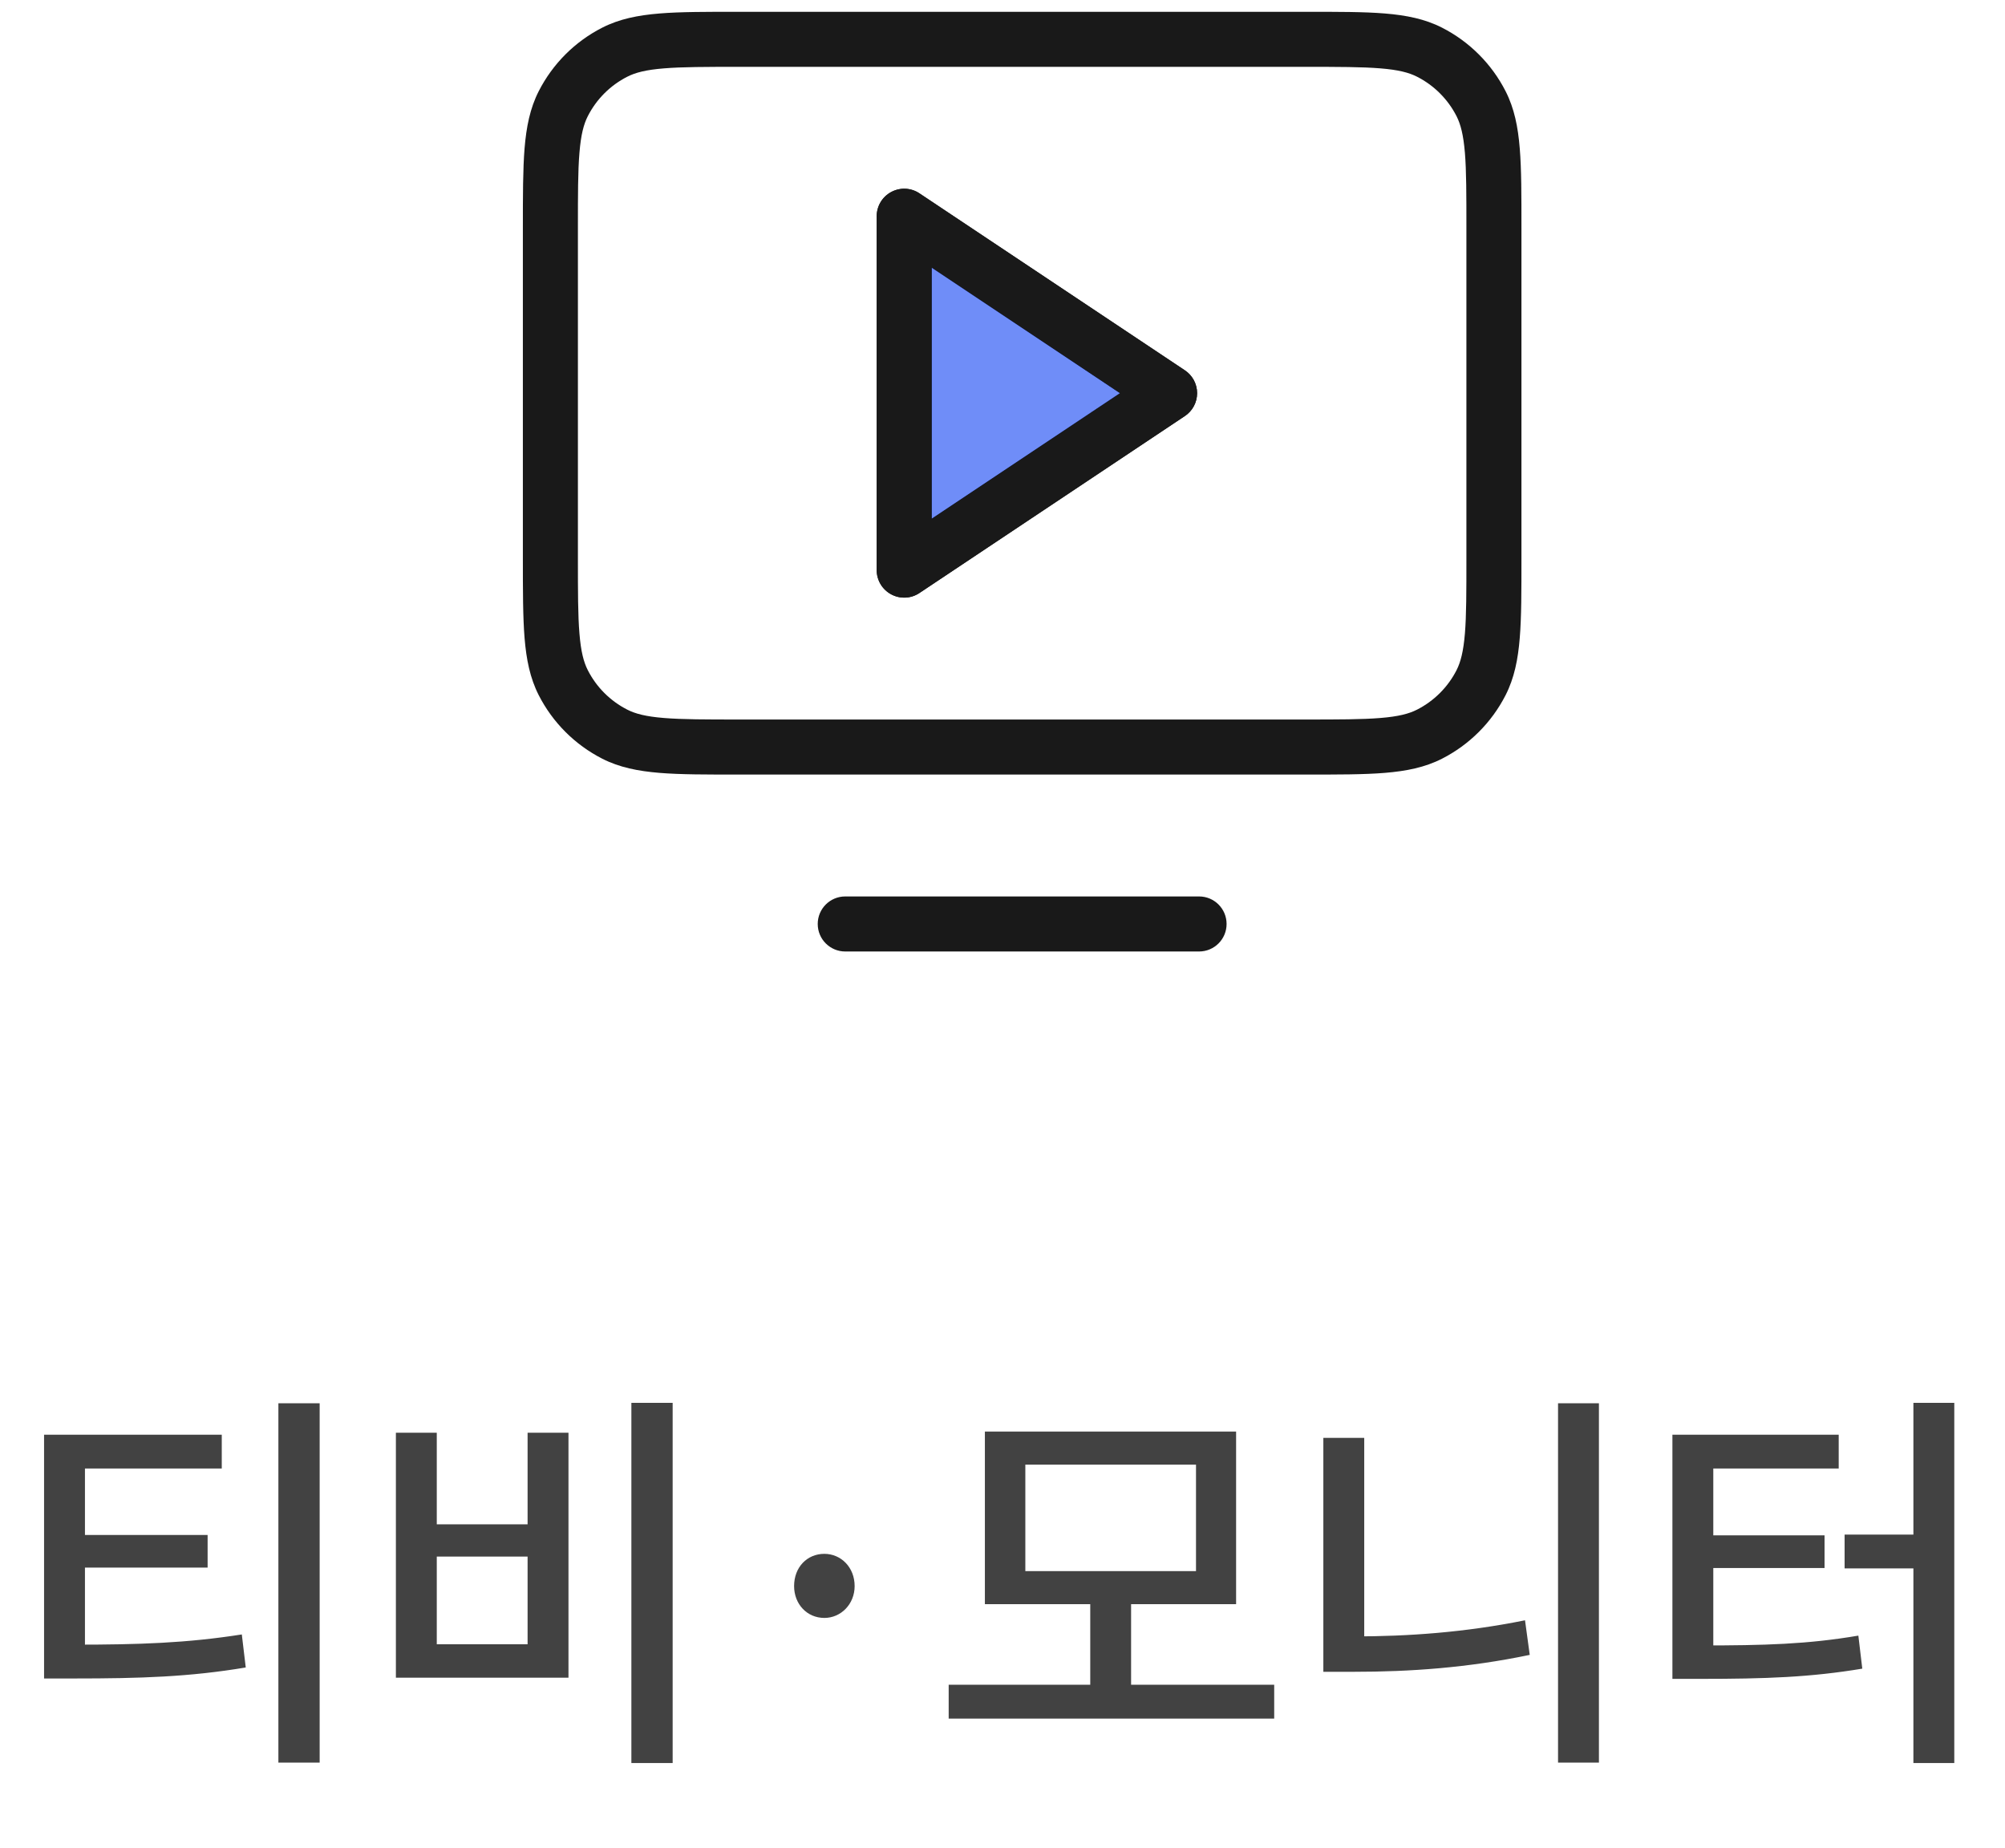 <svg width="51" height="47" viewBox="0 0 51 47" fill="none" xmlns="http://www.w3.org/2000/svg">
<path d="M1.121 41.83V42.69H1.881C3.571 42.69 4.821 42.65 6.251 42.41L6.151 41.57C4.751 41.79 3.541 41.83 1.881 41.83H1.121ZM1.121 36.49V42.12H2.161V37.35H5.641V36.49H1.121ZM1.921 39.04V39.87H5.281V39.04H1.921ZM7.081 35.69V44.83H8.131V35.69H7.081ZM16.06 35.68V44.84H17.11V35.68H16.06ZM10.07 36.44V42.67H14.46V36.44H13.42V38.77H11.11V36.44H10.07ZM11.11 39.59H13.42V41.82H11.11V39.59ZM20.969 41.15C21.389 41.15 21.739 40.8 21.739 40.34C21.739 39.86 21.389 39.52 20.969 39.52C20.529 39.52 20.199 39.86 20.199 40.34C20.199 40.8 20.529 41.15 20.969 41.15ZM24.131 42.85V43.71H32.411V42.85H24.131ZM27.732 40.64V43.07H28.771V40.64H27.732ZM25.052 36.41V40.8H31.442V36.41H25.052ZM30.422 37.25V39.96H26.081V37.25H30.422ZM39.631 35.69V44.83H40.671V35.69H39.631ZM33.661 36.57V42.24H34.701V36.57H33.661ZM33.661 41.62V42.52H34.441C35.861 42.52 37.331 42.42 38.911 42.09L38.791 41.21C37.261 41.52 35.801 41.62 34.441 41.62H33.661ZM48.67 35.68V44.84H49.71V35.68H48.67ZM46.92 39.03V39.89H48.81V39.03H46.92ZM42.54 41.85V42.7H43.25C44.91 42.7 46.05 42.66 47.37 42.44L47.27 41.6C45.98 41.82 44.88 41.85 43.25 41.85H42.54ZM42.54 36.49V42.13H43.58V37.35H46.77V36.49H42.54ZM43.33 39.05V39.88H46.41V39.05H43.33Z" fill="#424242"/>
<path d="M30.5 24.2C30.887 24.2 31.2 23.887 31.2 23.5C31.2 23.113 30.887 22.8 30.5 22.8V24.2ZM21.5 22.8C21.113 22.8 20.8 23.113 20.8 23.5C20.8 23.887 21.113 24.2 21.5 24.2V22.8ZM14.327 2.638L14.951 2.956L14.327 2.638ZM15.638 1.327L15.32 0.703L15.638 1.327ZM15.638 18.673L15.956 18.049L15.638 18.673ZM14.327 17.362L13.703 17.68H13.703L14.327 17.362ZM37.673 17.362L37.05 17.044L37.673 17.362ZM36.362 18.673L36.044 18.049L36.362 18.673ZM37.673 2.638L37.05 2.956V2.956L37.673 2.638ZM36.362 1.327L36.679 0.703V0.703L36.362 1.327ZM29.75 10L30.138 10.582C30.333 10.453 30.45 10.234 30.45 10C30.45 9.766 30.333 9.547 30.138 9.418L29.75 10ZM23 5.5L23.388 4.918C23.174 4.774 22.897 4.761 22.67 4.883C22.442 5.005 22.3 5.242 22.3 5.5H23ZM23 14.5H22.3C22.3 14.758 22.442 14.995 22.67 15.117C22.897 15.239 23.174 15.226 23.388 15.082L23 14.5ZM29.75 10L30.138 10.582C30.333 10.453 30.45 10.234 30.45 10C30.45 9.766 30.333 9.547 30.138 9.418L29.75 10ZM23 5.5L23.388 4.918C23.174 4.774 22.897 4.761 22.67 4.883C22.442 5.005 22.3 5.242 22.3 5.5H23ZM23 14.5H22.3C22.3 14.758 22.442 14.995 22.67 15.117C22.897 15.239 23.174 15.226 23.388 15.082L23 14.5ZM30.5 22.8H21.5V24.2H30.5V22.8ZM37.3 5.8V14.2H38.7V5.8H37.3ZM33.2 18.3H18.8V19.7H33.2V18.3ZM14.7 14.2V5.8H13.3V14.2H14.7ZM18.8 1.7H33.2V0.3H18.8V1.7ZM14.7 5.8C14.7 4.948 14.7 4.352 14.739 3.887C14.776 3.43 14.846 3.162 14.951 2.956L13.703 2.32C13.481 2.756 13.388 3.229 13.343 3.773C13.3 4.308 13.3 4.971 13.3 5.8H14.7ZM18.8 0.3C17.972 0.3 17.308 0.299 16.773 0.343C16.229 0.388 15.756 0.481 15.32 0.703L15.956 1.951C16.161 1.846 16.429 1.776 16.887 1.739C17.352 1.701 17.949 1.7 18.8 1.7V0.3ZM14.951 2.956C15.171 2.523 15.523 2.171 15.956 1.951L15.32 0.703C14.623 1.058 14.058 1.624 13.703 2.32L14.951 2.956ZM18.8 18.3C17.949 18.3 17.352 18.299 16.887 18.261C16.429 18.224 16.161 18.154 15.956 18.049L15.32 19.297C15.756 19.519 16.229 19.612 16.773 19.657C17.308 19.701 17.972 19.7 18.8 19.7V18.3ZM13.3 14.2C13.3 15.028 13.3 15.692 13.343 16.227C13.388 16.771 13.481 17.244 13.703 17.68L14.951 17.044C14.846 16.838 14.776 16.57 14.739 16.113C14.7 15.648 14.7 15.052 14.7 14.2H13.3ZM15.956 18.049C15.523 17.829 15.171 17.477 14.951 17.044L13.703 17.68C14.058 18.376 14.624 18.942 15.32 19.297L15.956 18.049ZM37.3 14.2C37.3 15.052 37.3 15.648 37.262 16.113C37.224 16.57 37.154 16.838 37.05 17.044L38.297 17.68C38.519 17.244 38.613 16.771 38.657 16.227C38.701 15.692 38.7 15.028 38.7 14.2H37.3ZM33.2 19.7C34.029 19.7 34.692 19.701 35.227 19.657C35.771 19.612 36.243 19.519 36.679 19.297L36.044 18.049C35.838 18.154 35.57 18.224 35.113 18.261C34.648 18.299 34.052 18.3 33.2 18.3V19.7ZM37.05 17.044C36.829 17.477 36.477 17.829 36.044 18.049L36.679 19.297C37.375 18.942 37.942 18.376 38.297 17.68L37.05 17.044ZM38.7 5.8C38.7 4.972 38.701 4.308 38.657 3.773C38.613 3.229 38.519 2.756 38.297 2.32L37.05 2.956C37.154 3.162 37.224 3.43 37.262 3.887C37.3 4.352 37.3 4.948 37.3 5.8H38.7ZM33.2 1.7C34.052 1.7 34.648 1.701 35.113 1.739C35.57 1.776 35.838 1.846 36.044 1.951L36.679 0.703C36.243 0.481 35.771 0.388 35.227 0.343C34.692 0.299 34.029 0.3 33.2 0.3V1.7ZM38.297 2.32C37.942 1.624 37.375 1.058 36.679 0.703L36.044 1.951C36.477 2.171 36.829 2.523 37.05 2.956L38.297 2.32ZM30.138 9.418L23.388 4.918L22.612 6.082L29.362 10.582L30.138 9.418ZM22.3 5.5V14.5H23.7V5.5H22.3ZM23.388 15.082L30.138 10.582L29.362 9.418L22.612 13.918L23.388 15.082ZM30.138 9.418L23.388 4.918L22.612 6.082L29.362 10.582L30.138 9.418ZM22.3 5.5V14.5H23.7V5.5H22.3ZM23.388 15.082L30.138 10.582L29.362 9.418L22.612 13.918L23.388 15.082Z" fill="#191919"/>
<path d="M23 5.5L29.75 10L23 14.5V5.5Z" fill="#0F42F4" fill-opacity="0.6"/>
<path d="M29.75 10L30.138 10.582C30.333 10.453 30.45 10.234 30.45 10C30.45 9.766 30.333 9.547 30.138 9.418L29.75 10ZM23 5.5L23.388 4.918C23.174 4.774 22.897 4.761 22.67 4.883C22.442 5.005 22.3 5.242 22.3 5.5H23ZM23 14.5H22.3C22.3 14.758 22.442 14.995 22.67 15.117C22.897 15.239 23.174 15.226 23.388 15.082L23 14.5ZM30.138 9.418L23.388 4.918L22.612 6.082L29.362 10.582L30.138 9.418ZM22.3 5.5V14.5H23.7V5.5H22.3ZM23.388 15.082L30.138 10.582L29.362 9.418L22.612 13.918L23.388 15.082Z" fill="#191919"/>
</svg>
